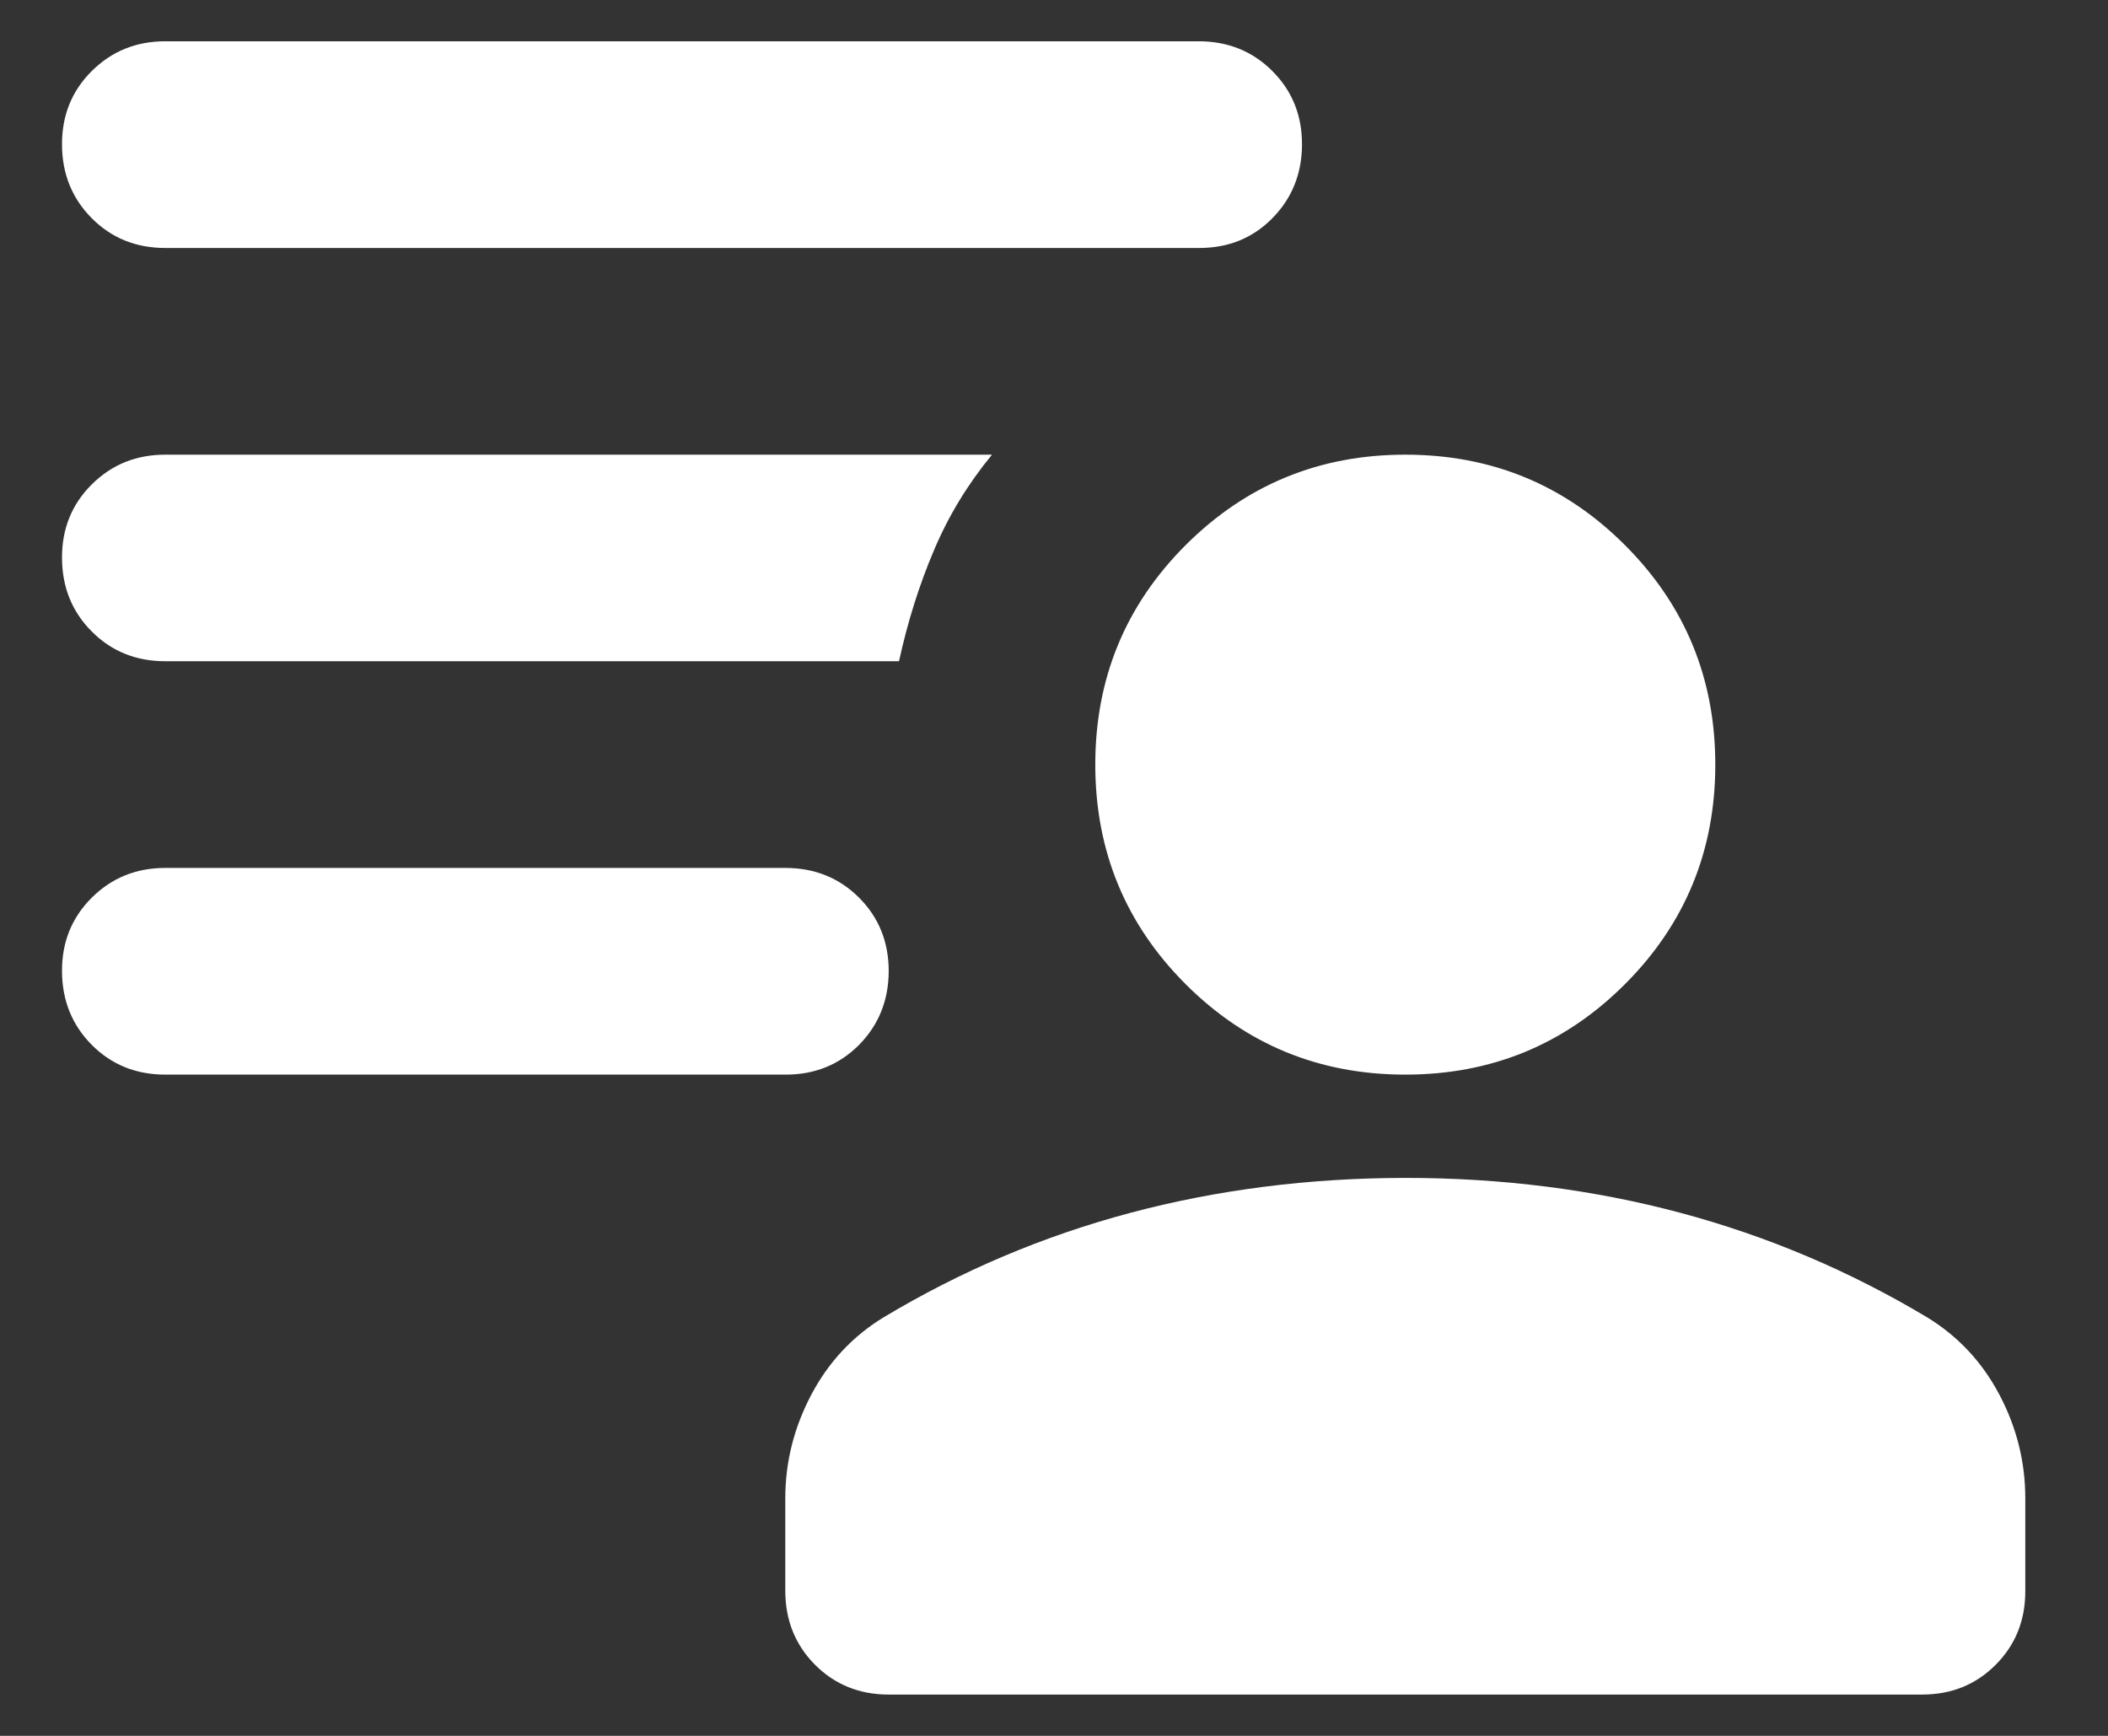 <svg width="17" height="14" viewBox="0 0 17 14" fill="none" xmlns="http://www.w3.org/2000/svg">
<rect x="0" y="0" width="17" height="14" fill="#333333" stroke="none"/>
<path d="M11.333 8.667C10.639 8.667 10.049 8.424 9.562 7.938C9.076 7.452 8.833 6.861 8.833 6.167C8.833 5.472 9.076 4.882 9.562 4.396C10.049 3.91 10.639 3.667 11.333 3.667C12.028 3.667 12.618 3.91 13.104 4.396C13.59 4.882 13.833 5.472 13.833 6.167C13.833 6.861 13.59 7.452 13.104 7.938C12.618 8.424 12.028 8.667 11.333 8.667ZM7.167 13.667C6.931 13.667 6.733 13.587 6.573 13.427C6.414 13.267 6.334 13.069 6.333 12.834V12.084C6.333 11.792 6.403 11.514 6.542 11.25C6.681 10.986 6.875 10.778 7.125 10.625C7.75 10.25 8.413 9.969 9.115 9.782C9.817 9.595 10.556 9.501 11.333 9.5C12.111 9.5 12.85 9.594 13.553 9.782C14.255 9.97 14.918 10.251 15.542 10.625C15.792 10.778 15.986 10.986 16.125 11.25C16.264 11.514 16.333 11.792 16.333 12.084V12.834C16.333 13.07 16.253 13.268 16.093 13.428C15.933 13.588 15.736 13.667 15.5 13.667H7.167ZM6.333 8.667H1.333C1.097 8.667 0.899 8.587 0.74 8.427C0.581 8.267 0.501 8.069 0.5 7.833C0.499 7.598 0.579 7.4 0.74 7.24C0.901 7.08 1.098 7 1.333 7H6.333C6.569 7 6.768 7.08 6.928 7.24C7.088 7.4 7.167 7.598 7.167 7.833C7.166 8.069 7.086 8.267 6.927 8.428C6.767 8.588 6.569 8.668 6.333 8.667ZM9.667 2H1.333C1.097 2 0.899 1.92 0.74 1.76C0.581 1.6 0.501 1.402 0.5 1.167C0.499 0.931 0.579 0.733 0.74 0.573C0.901 0.413 1.098 0.333 1.333 0.333H9.667C9.903 0.333 10.101 0.413 10.261 0.573C10.421 0.733 10.501 0.931 10.5 1.167C10.499 1.402 10.419 1.6 10.26 1.761C10.101 1.922 9.903 2.001 9.667 2ZM7.25 5.333H1.333C1.097 5.333 0.899 5.253 0.74 5.093C0.581 4.934 0.501 4.736 0.5 4.5C0.499 4.265 0.579 4.067 0.74 3.907C0.901 3.747 1.098 3.667 1.333 3.667H8C7.806 3.903 7.649 4.16 7.532 4.438C7.414 4.715 7.32 5.014 7.25 5.333Z" fill="white"/>
</svg>
